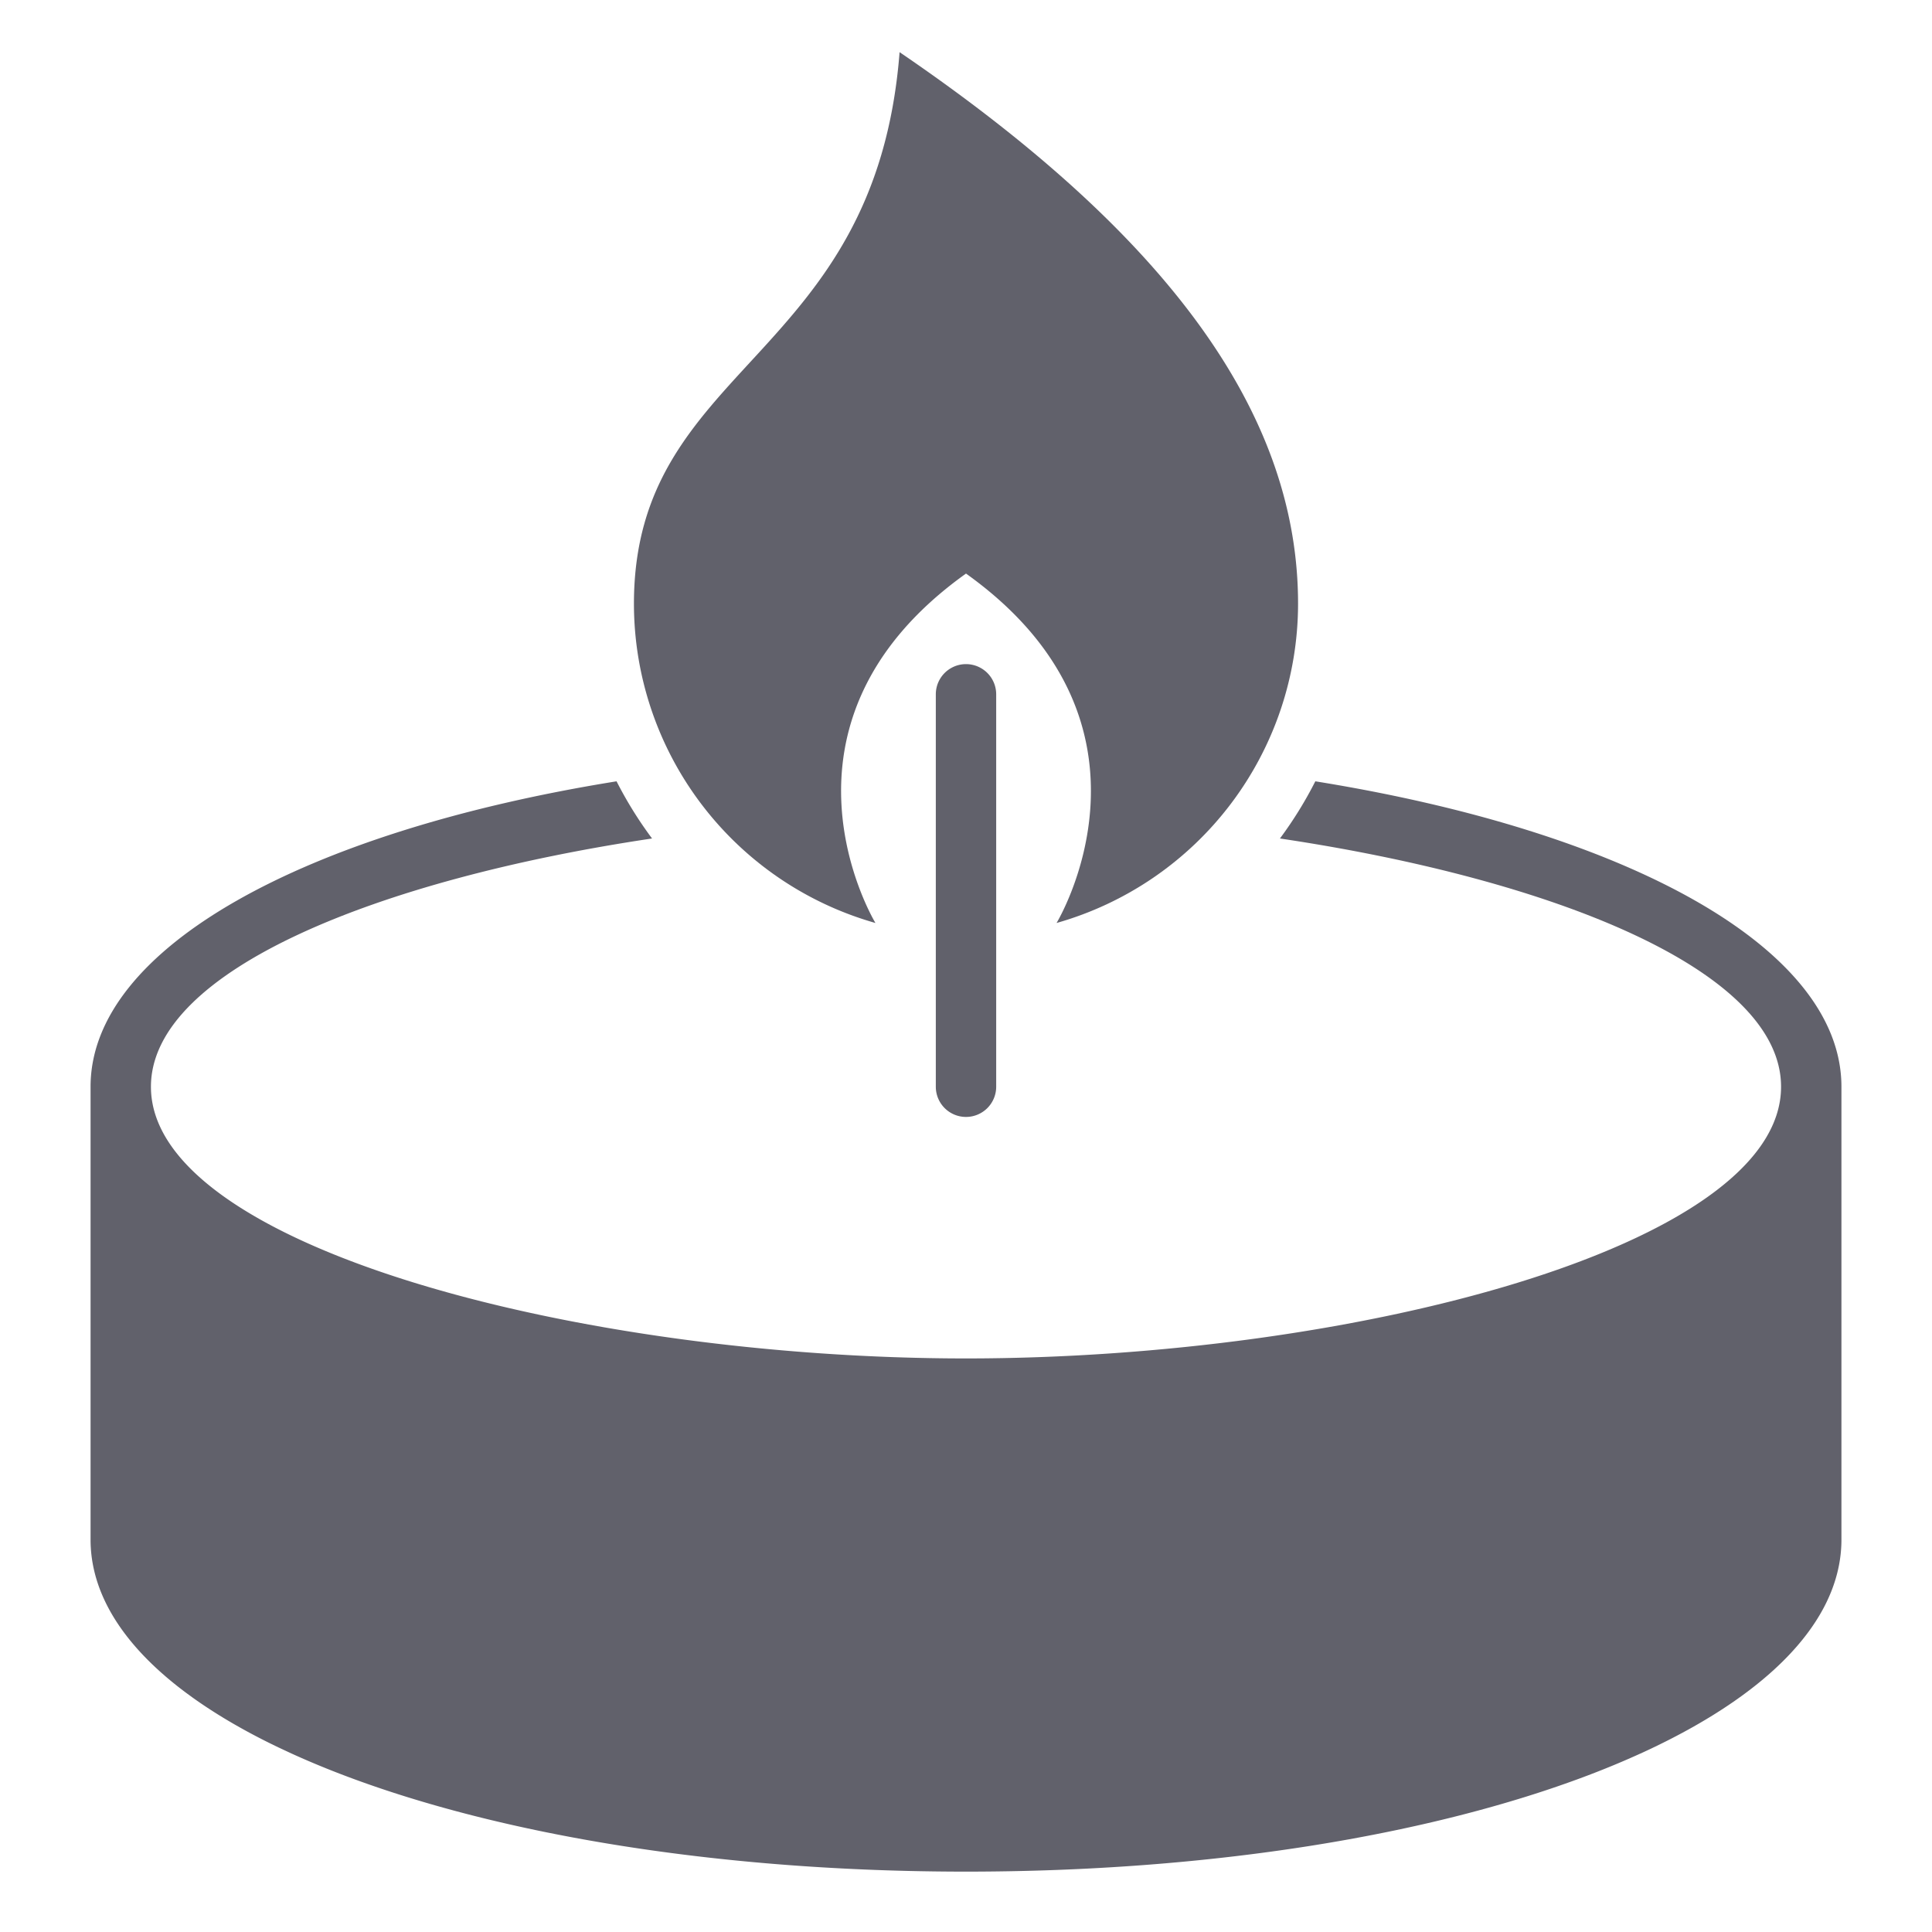 <svg xmlns="http://www.w3.org/2000/svg" height="64" width="64" viewBox="0 0 64 64"><title>scented candle 2</title><g fill="#61616b" class="nc-icon-wrapper"><path d="M43.572,25.882A13.18,13.18,0,0,1,42.4,27.776C51.439,29.125,59,32.134,59,36c0,5.3-14.229,9-27,9S5,41.3,5,36c0-3.866,7.561-6.875,16.6-8.224a13.18,13.18,0,0,1-1.176-1.894C10.084,27.546,3,31.4,3,36V51c0,6.168,12.738,11,29,11s29-4.832,29-11V36C61,31.4,53.916,27.546,43.572,25.882Z" fill="#61616b"></path><path d="M29.8,1.728C29,12,21,12.025,21,20a11,11,0,0,0,8,10.575S25,24,32,19c7,5,3,11.575,3,11.575A11,11,0,0,0,43,20C43,13.925,39,8,29.8,1.728Z" fill="#61616b" fill-rule="evenodd" data-color="color-2"></path><path d="M32,37a1,1,0,0,1-1-1V23a1,1,0,0,1,2,0V36A1,1,0,0,1,32,37Z" fill="#61616b"></path></g></svg>